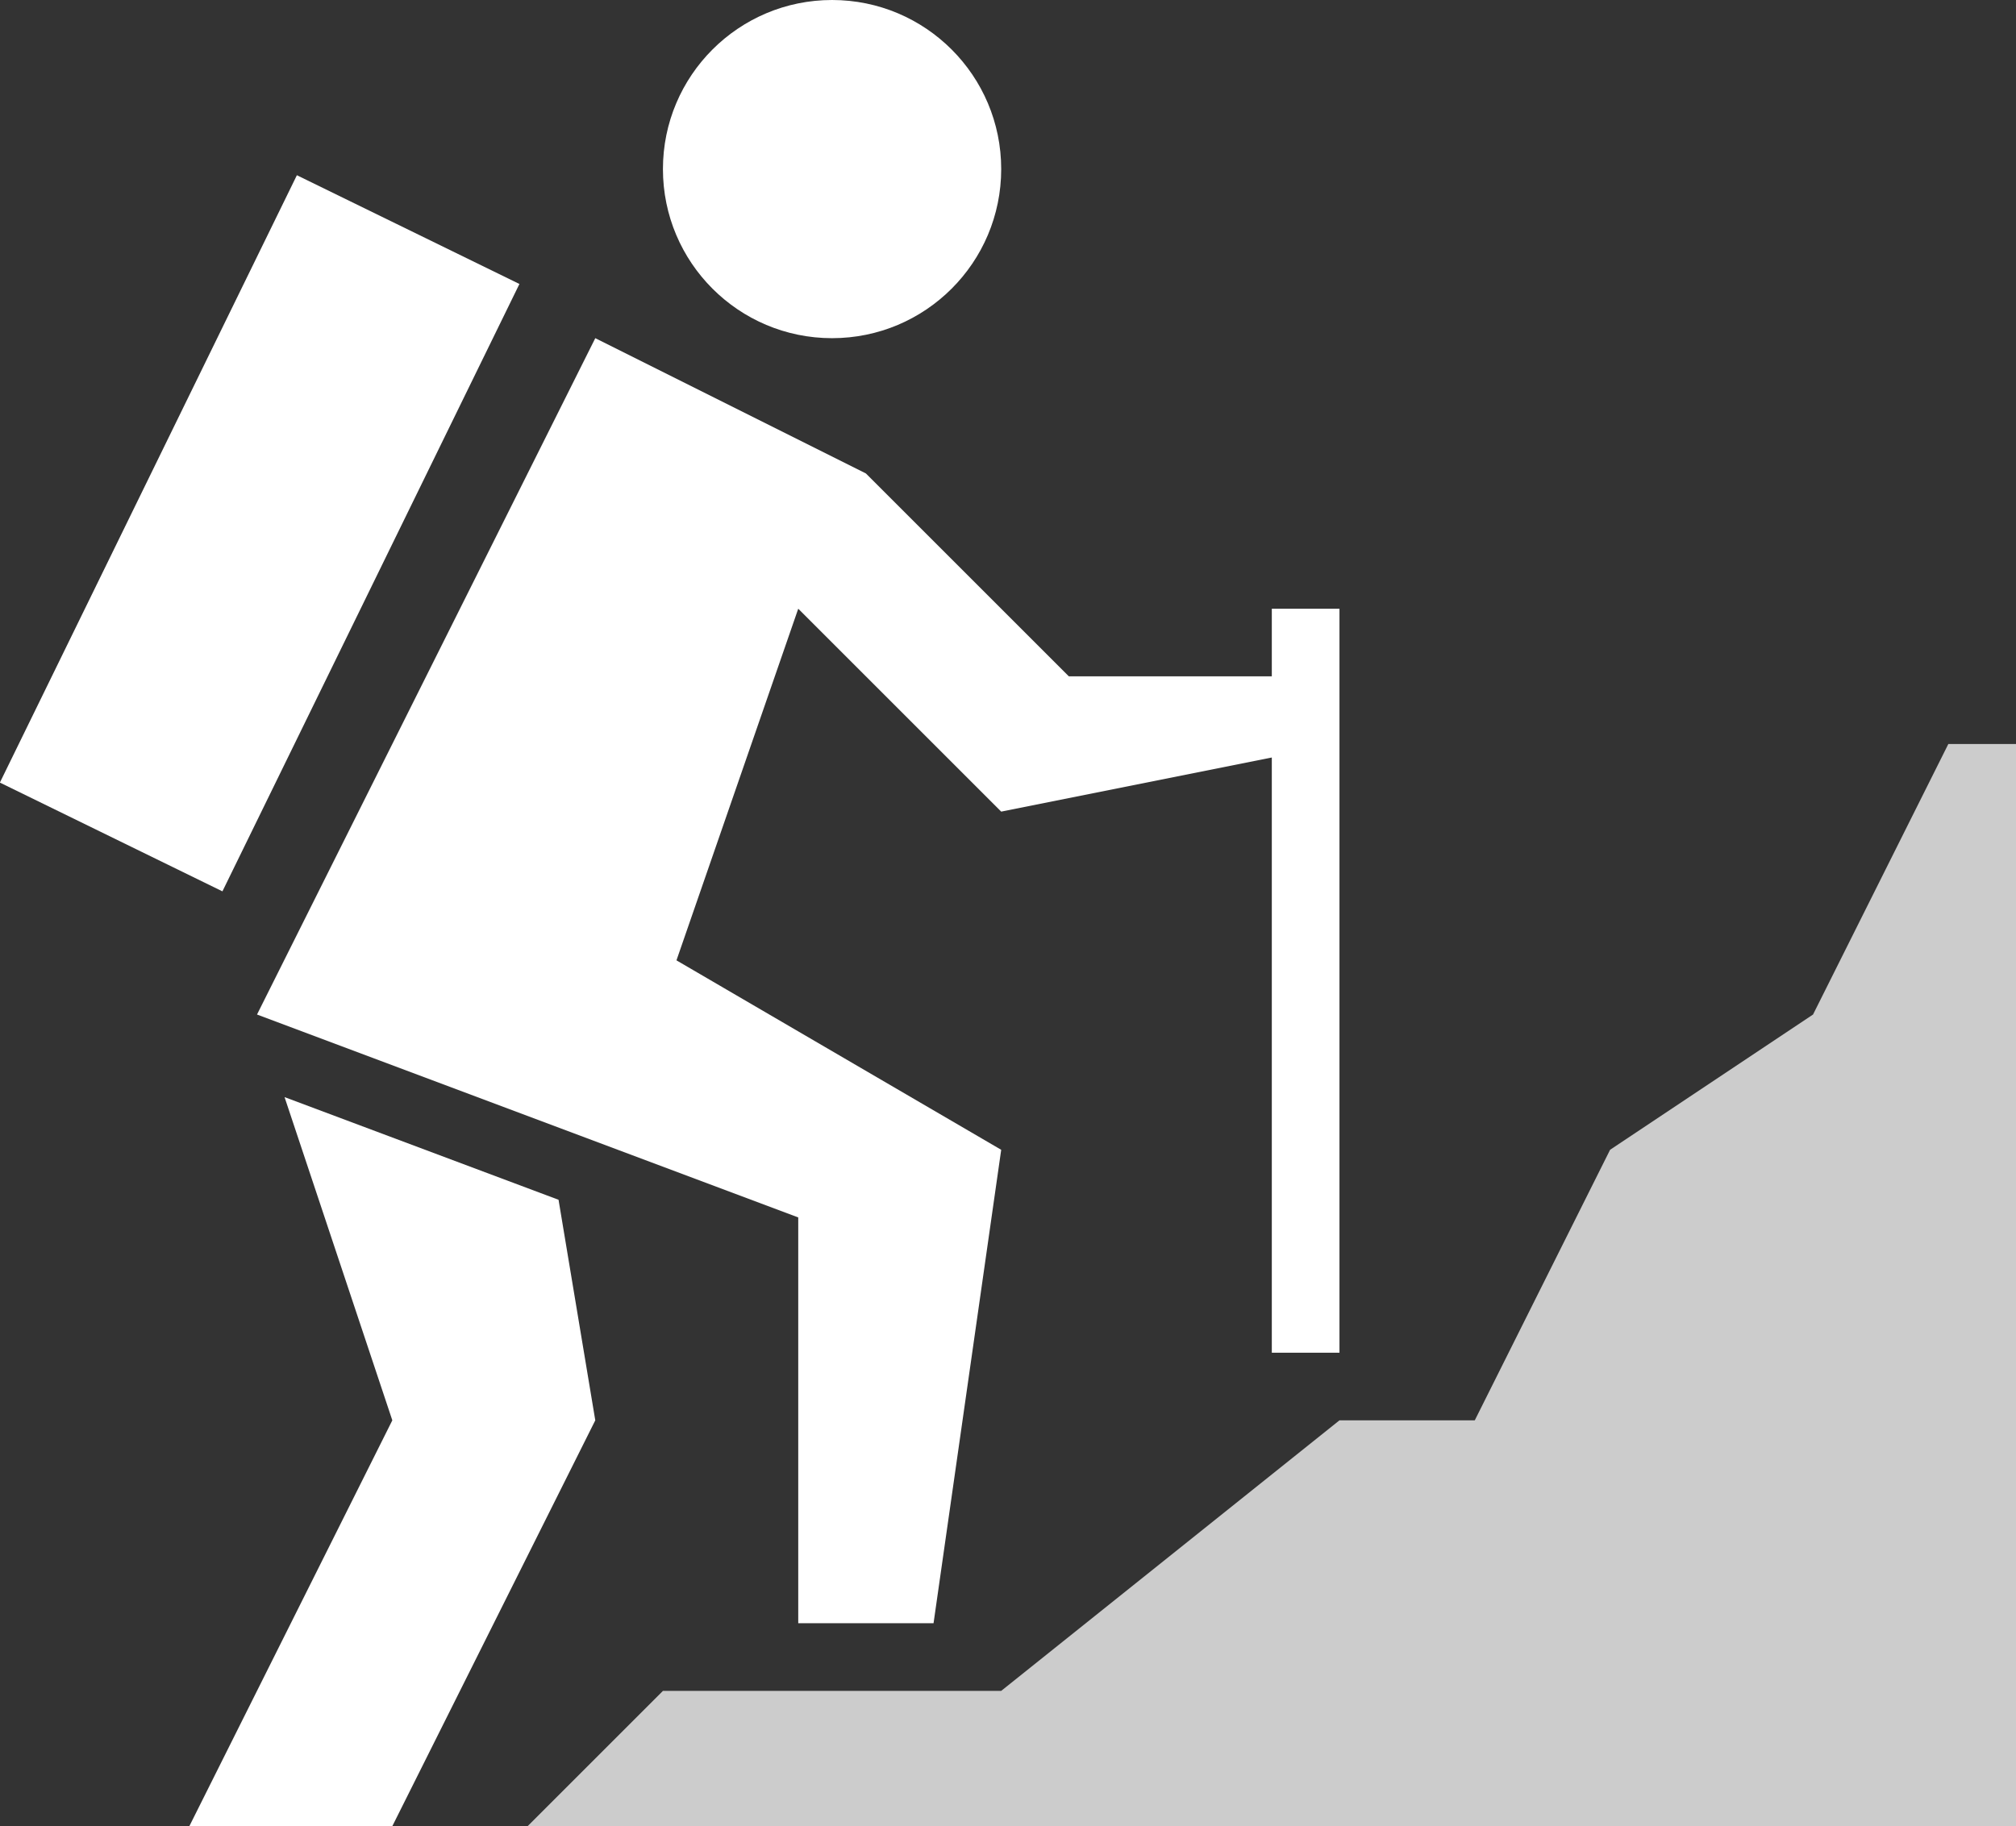 <svg version="1.1" id="Layer_1" xmlns="http://www.w3.org/2000/svg" xmlns:xlink="http://www.w3.org/1999/xlink" x="0px" y="0px" viewBox="0 0 29.799 27" style="enable-background:new 0 0 29.799 27;" xml:space="preserve">
<rect x="0" y="0" width="29.799" height="27" fill="#333333" stroke="none"/>
<g id="hiking_1_">
<polygon points="5.799,21 2.799,27 5.799,27 8.799,21 8.256,17.739 4.206,16.221 	" id="id_101" style="fill: rgb(255, 255, 255);"></polygon>
<circle cx="12.299" cy="2.5" r="2.5" id="id_102" style="fill: rgb(255, 255, 255);"></circle>
<rect x="-1.158" y="6.052" transform="matrix(0.439 -0.898 0.898 0.439 -4.928 7.874)" width="10" height="3.663" id="id_103" style="fill: rgb(255, 255, 255);"></rect>
<polygon style="opacity: 0.75; fill: rgb(255, 255, 255);" points="29.799,11 28.799,11 26.799,15 23.799,17 21.799,21 19.799,21 14.799,25 9.799,25 7.799,27 
		29.799,27 	" id="id_104"></polygon>
<polygon points="18.799,9 18.799,10 15.799,10 12.799,7 8.799,5 3.799,15 11.799,18 11.799,24 13.799,24 14.799,17 9.999,14.199 
		11.799,9 14.799,12 18.799,11.2 18.799,20 19.799,20 19.799,9 	" id="id_105" style="fill: rgb(255, 255, 255);"></polygon>
</g>
</svg>